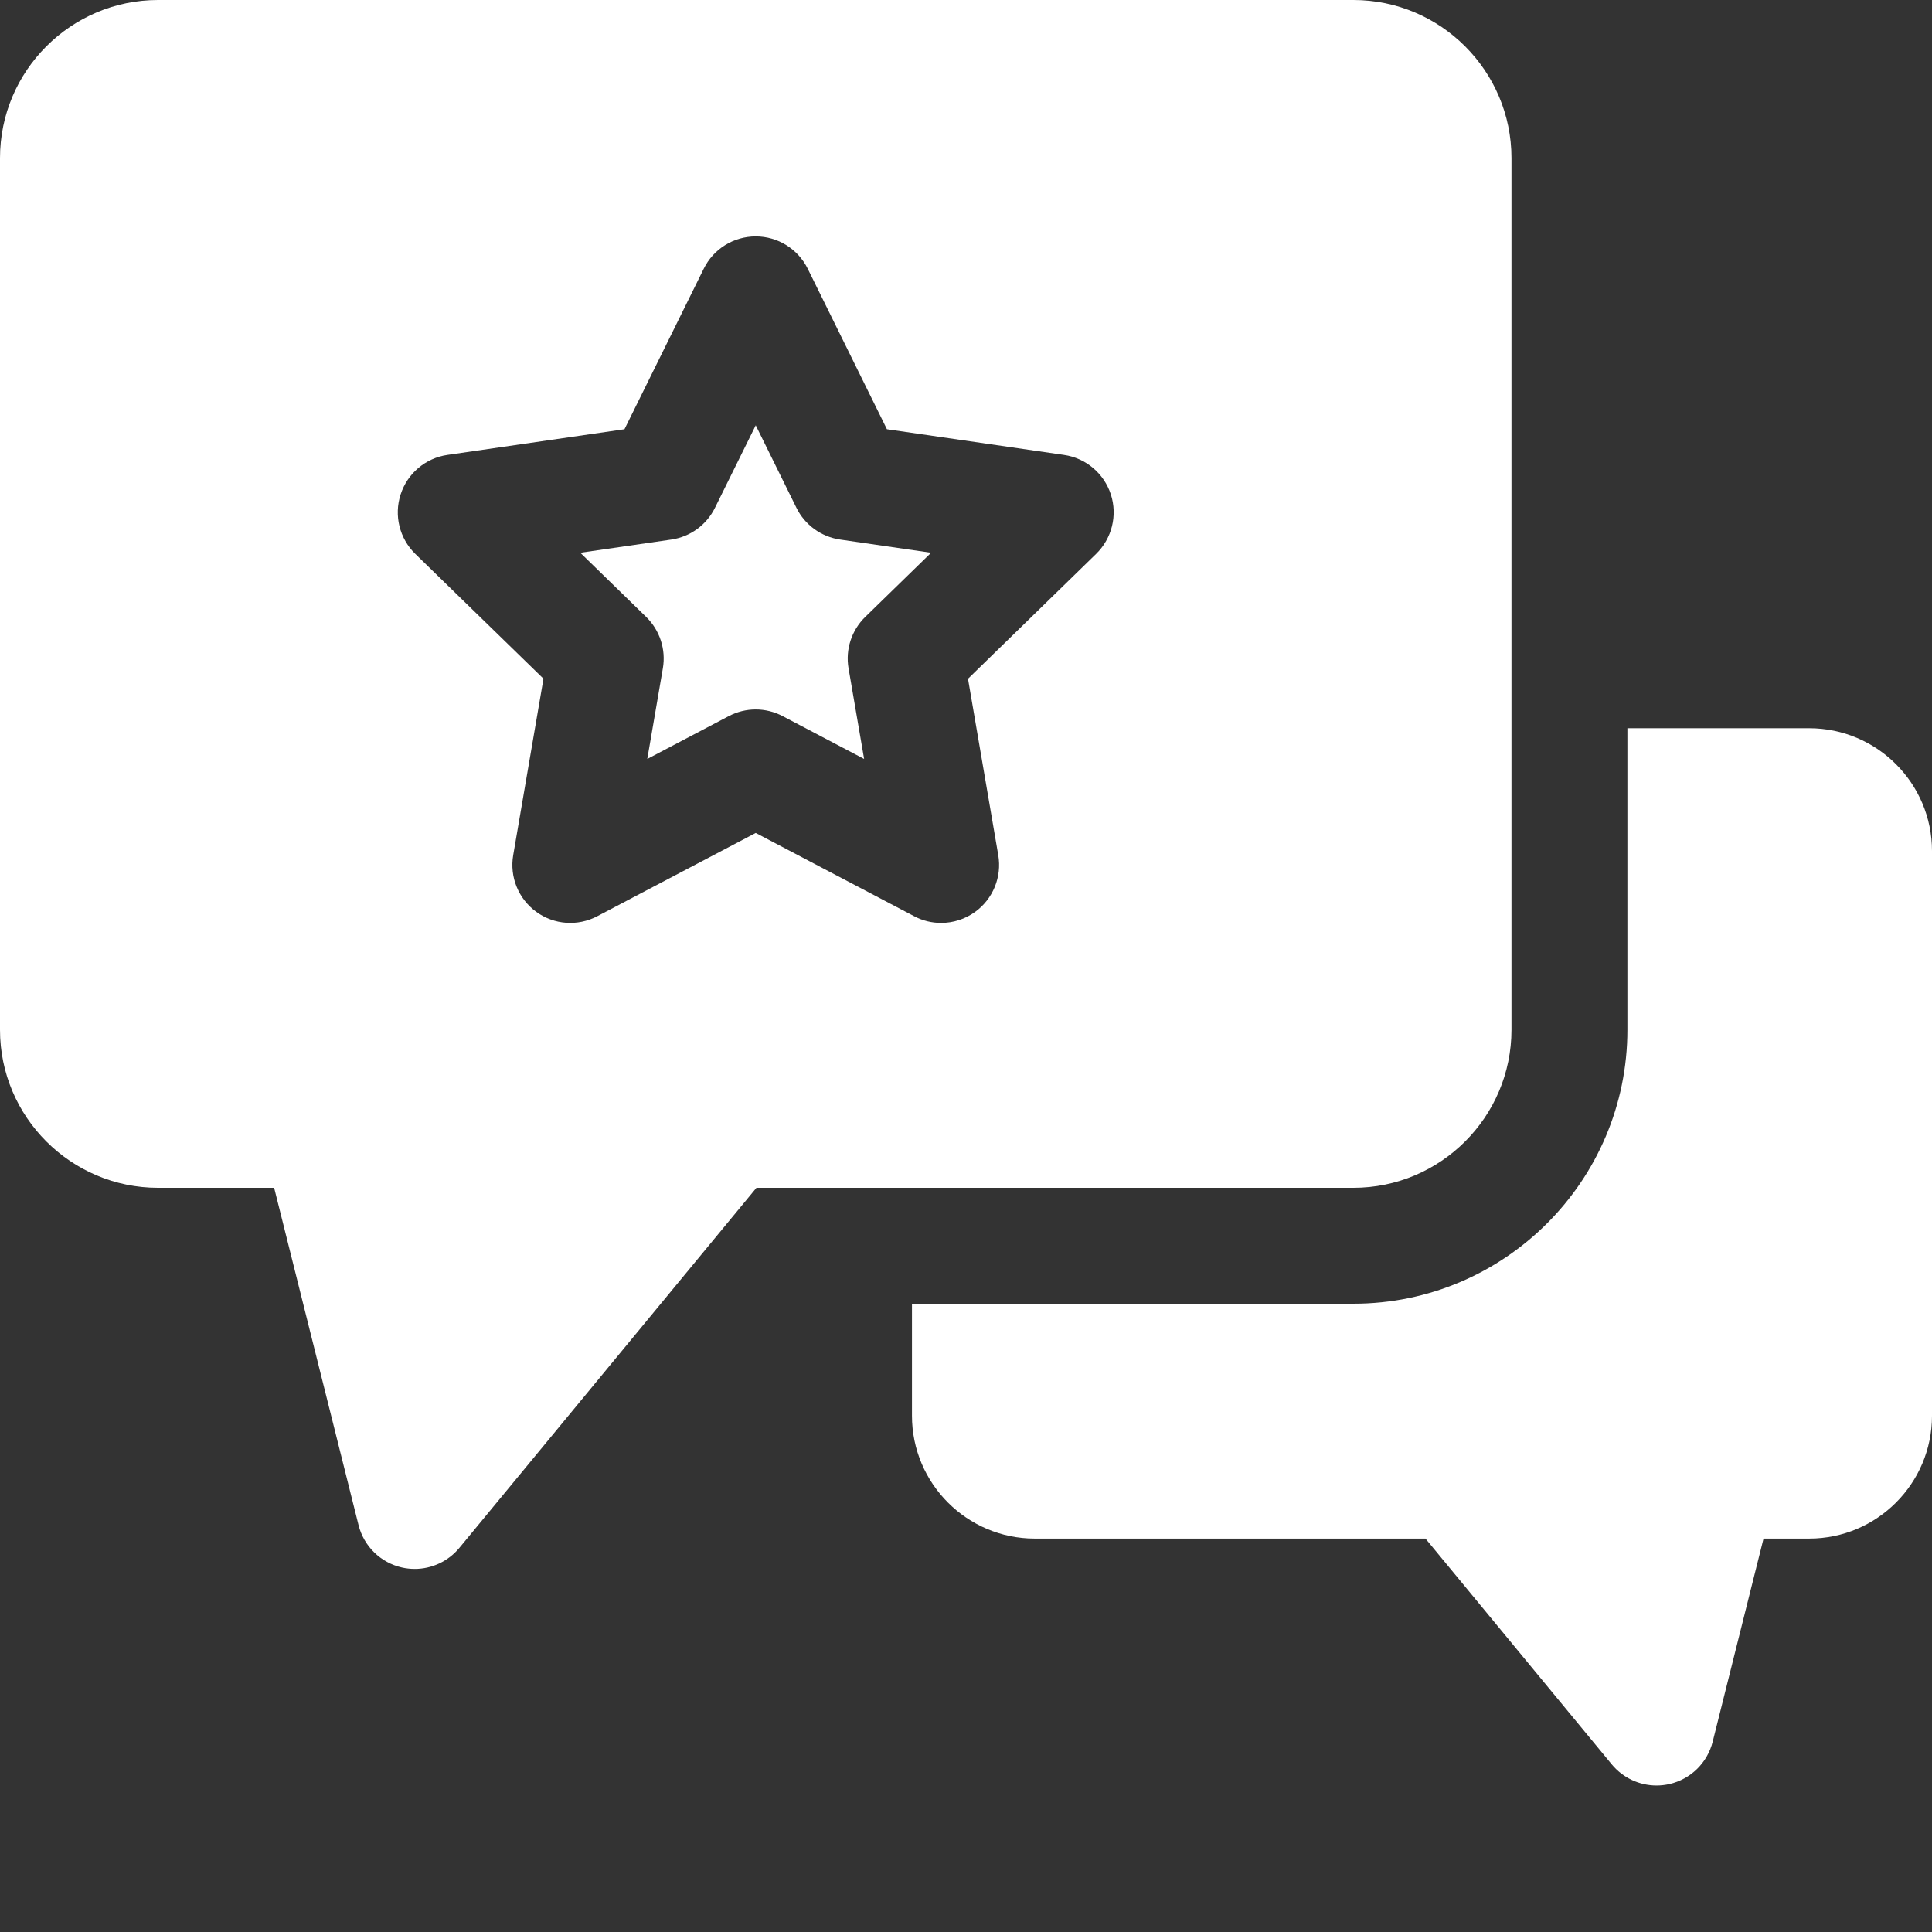 <svg xmlns="http://www.w3.org/2000/svg" width="30" height="30" viewBox="0 0 30 30" fill="none"><rect x="0" y="0" width="30" height="30" fill="#333333" stroke="none"/><path d="M28.093 11.308H25.27V15.991C25.27 18.336 23.361 20.244 21.016 20.244H14.161V21.984C14.161 23.035 15.016 23.891 16.067 23.891H22.135L25.028 27.398C25.201 27.607 25.457 27.725 25.722 27.725C25.788 27.725 25.855 27.718 25.921 27.703C26.252 27.628 26.513 27.373 26.595 27.043L27.384 23.891H28.093C29.145 23.891 30 23.036 30 21.984V13.214C30 12.163 29.145 11.308 28.093 11.308Z" fill="white"></path><path d="M21.016 0H2.454C1.101 0 0 1.101 0 2.454V15.991C0 17.343 1.101 18.444 2.454 18.444H4.257L5.567 23.68C5.649 24.01 5.91 24.265 6.241 24.34C6.307 24.355 6.374 24.362 6.44 24.362C6.705 24.362 6.961 24.244 7.134 24.034L11.746 18.444H21.016C22.369 18.444 23.47 17.343 23.47 15.991V2.454C23.47 1.101 22.369 0 21.016 0V0ZM17.021 8.6L15.031 10.54L15.501 13.279C15.559 13.616 15.42 13.958 15.143 14.159C14.986 14.273 14.8 14.331 14.613 14.331C14.47 14.331 14.326 14.297 14.195 14.227L11.735 12.934L9.275 14.227C8.971 14.387 8.604 14.361 8.327 14.159C8.05 13.958 7.911 13.616 7.969 13.279L8.439 10.539L6.448 8.6C6.203 8.36 6.115 8.003 6.221 7.677C6.327 7.351 6.608 7.113 6.947 7.064L9.697 6.665L10.928 4.172C11.079 3.865 11.392 3.671 11.735 3.671C12.077 3.671 12.39 3.865 12.542 4.172L13.772 6.665L16.522 7.064C16.861 7.113 17.143 7.351 17.249 7.677C17.355 8.003 17.266 8.36 17.021 8.6Z" fill="white"></path><path d="M12.367 7.885L11.735 6.604L11.102 7.885C10.971 8.151 10.718 8.335 10.425 8.378L9.011 8.583L10.034 9.58C10.246 9.787 10.343 10.085 10.293 10.377L10.051 11.785L11.316 11.12C11.578 10.982 11.891 10.982 12.153 11.12L13.418 11.785L13.176 10.377C13.126 10.085 13.223 9.787 13.435 9.58L14.458 8.583L13.045 8.378C12.751 8.335 12.498 8.151 12.367 7.885Z" fill="white"></path></svg>